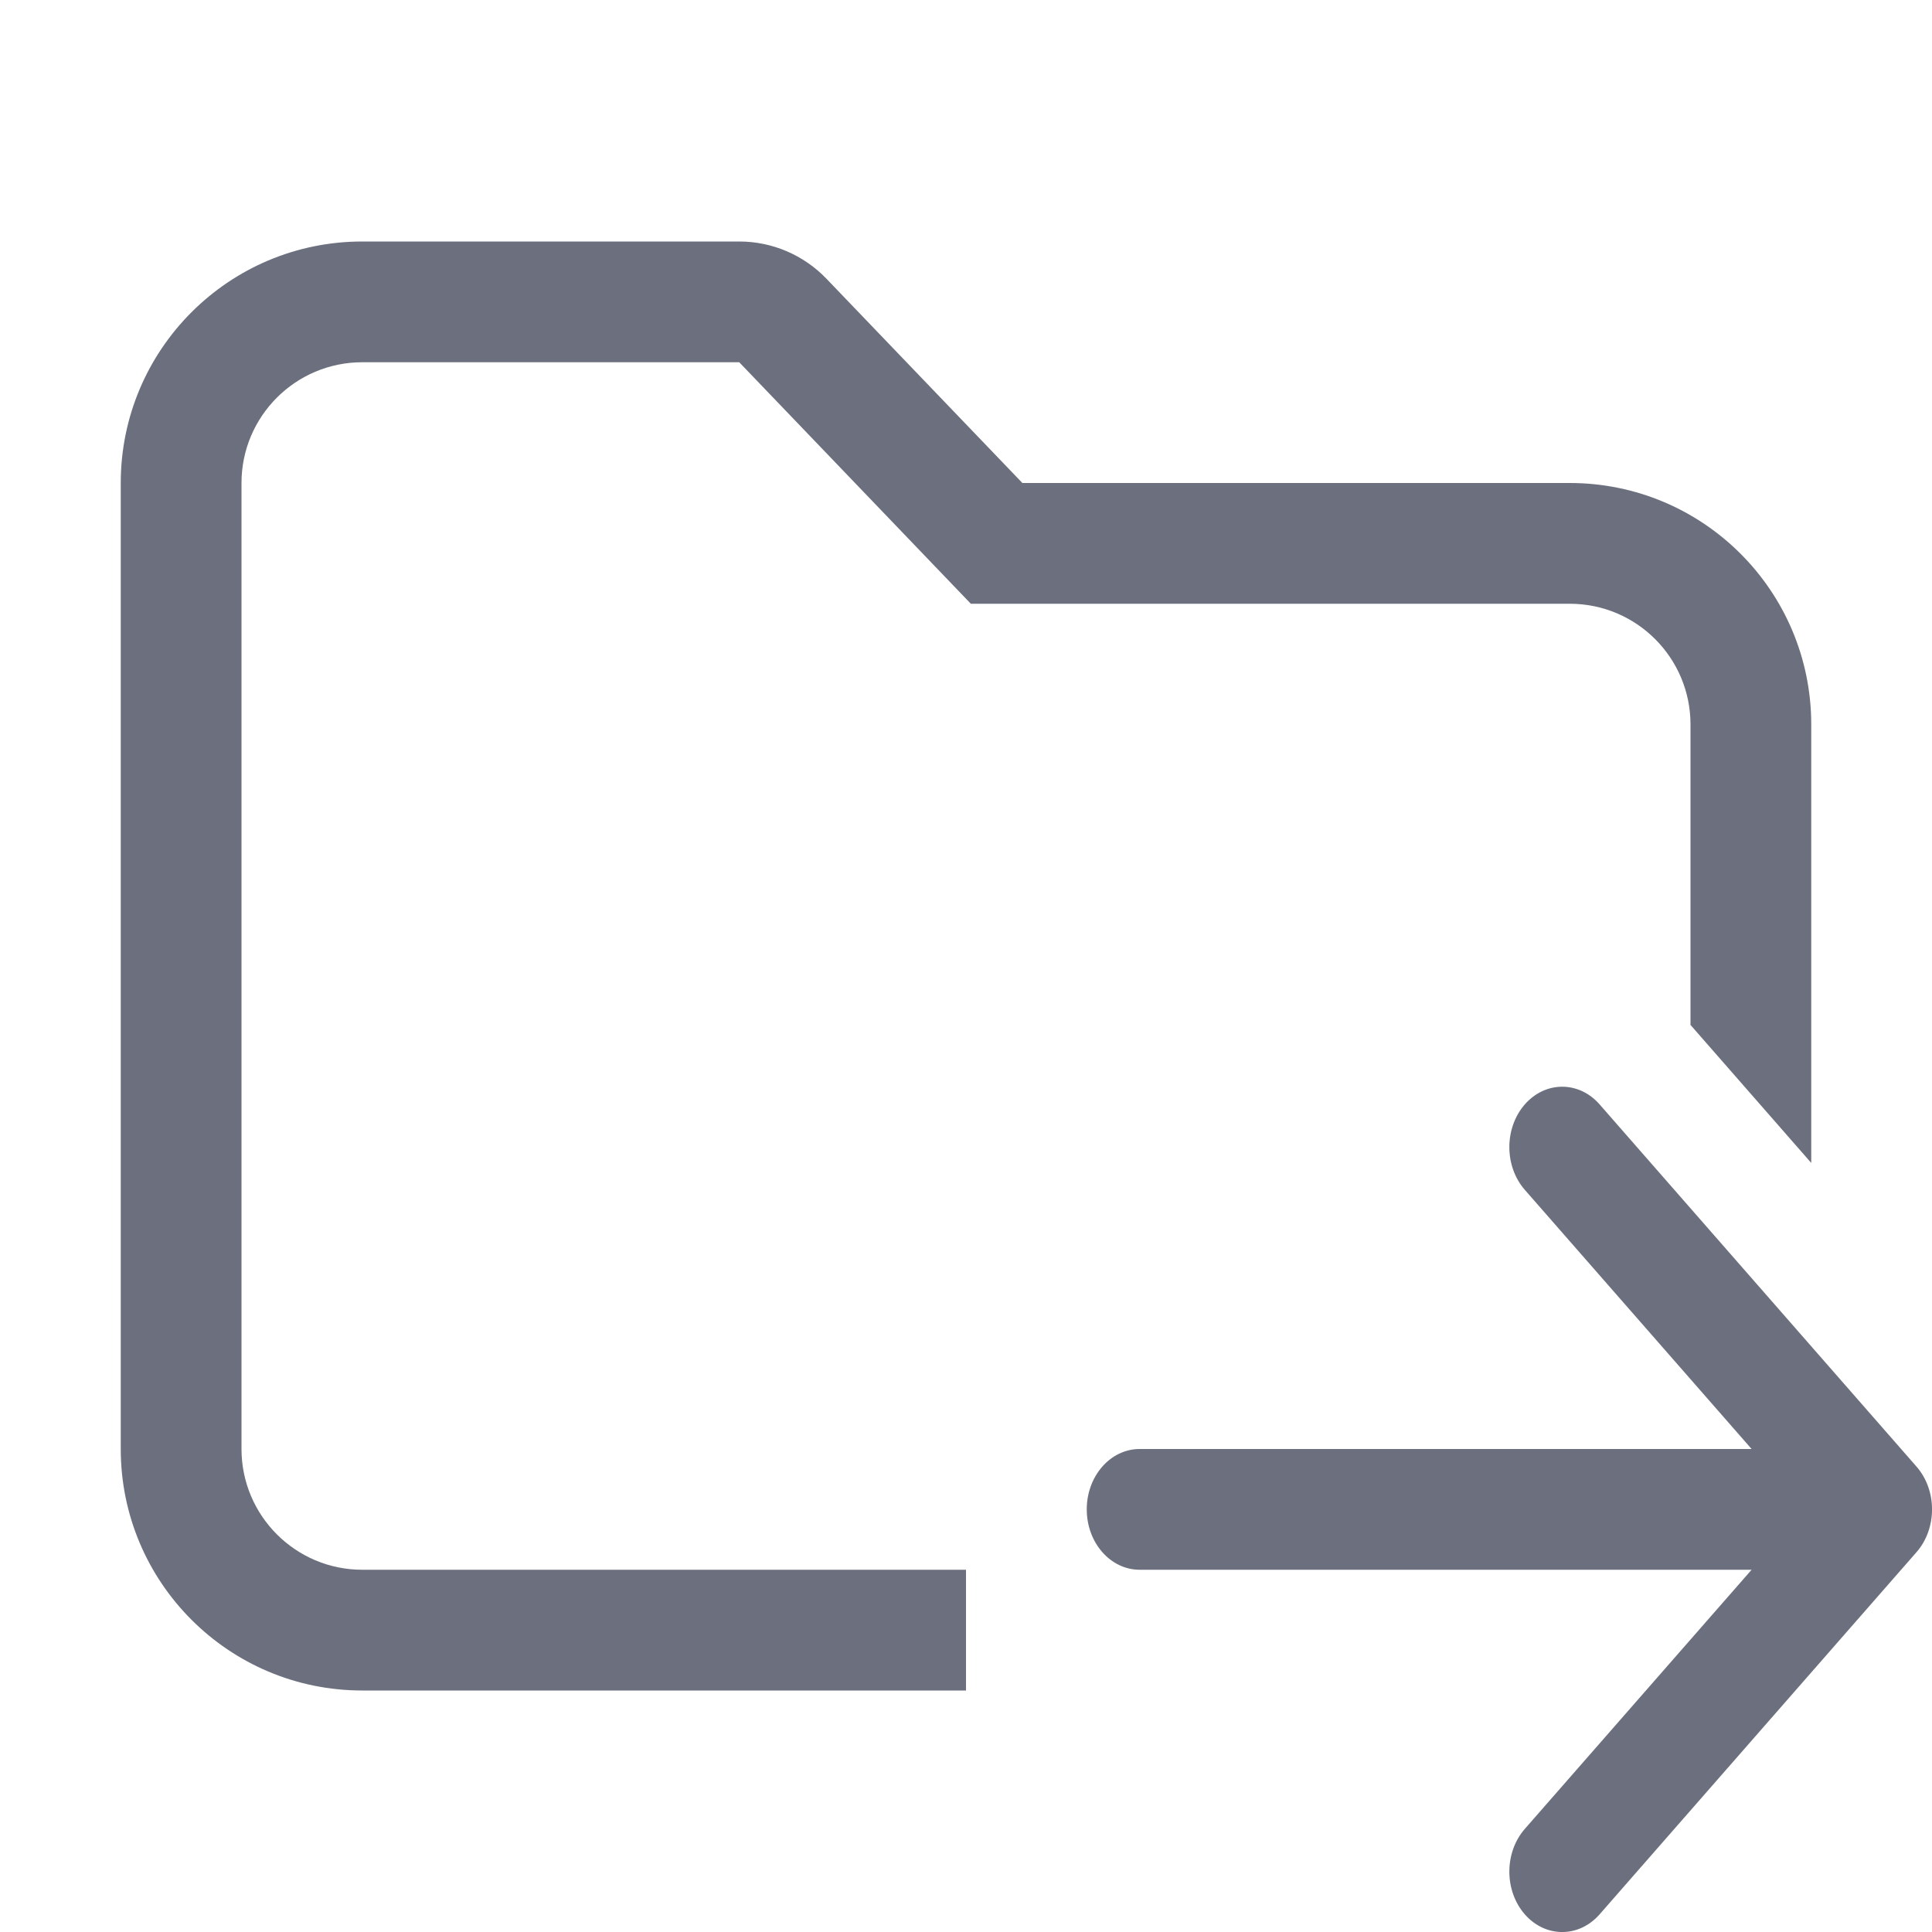 <svg width="16" height="16" viewBox="0 0 16 16" fill="none" xmlns="http://www.w3.org/2000/svg">
<path fill-rule="evenodd" clip-rule="evenodd" d="M12.628 9.146C12.799 8.951 13.076 8.951 13.247 9.146L15.872 12.146C16.043 12.342 16.043 12.658 15.872 12.854L13.247 15.854C13.076 16.049 12.799 16.049 12.628 15.854C12.457 15.658 12.457 15.342 12.628 15.146L14.506 13H9.438C9.196 13 9 12.776 9 12.5C9 12.224 9.196 12 9.438 12H14.506L12.628 9.854C12.457 9.658 12.457 9.342 12.628 9.146Z" fill="#6C707E"/>
<path d="M3 3L6.122 3L8.04 5H13C13.553 5 14 5.448 14 6L14 8.488L15 9.631L15 6C15 4.895 14.105 4 13 4L8.467 4L6.844 2.308C6.655 2.111 6.394 2 6.122 2H3C1.896 2 1 2.895 1 4L1 12C1 13.104 1.895 14 3 14H8L8 13H3C2.448 13 2 12.552 2 12L2 4C2 3.448 2.448 3 3 3Z" fill="#6C707E"/>
</svg>
